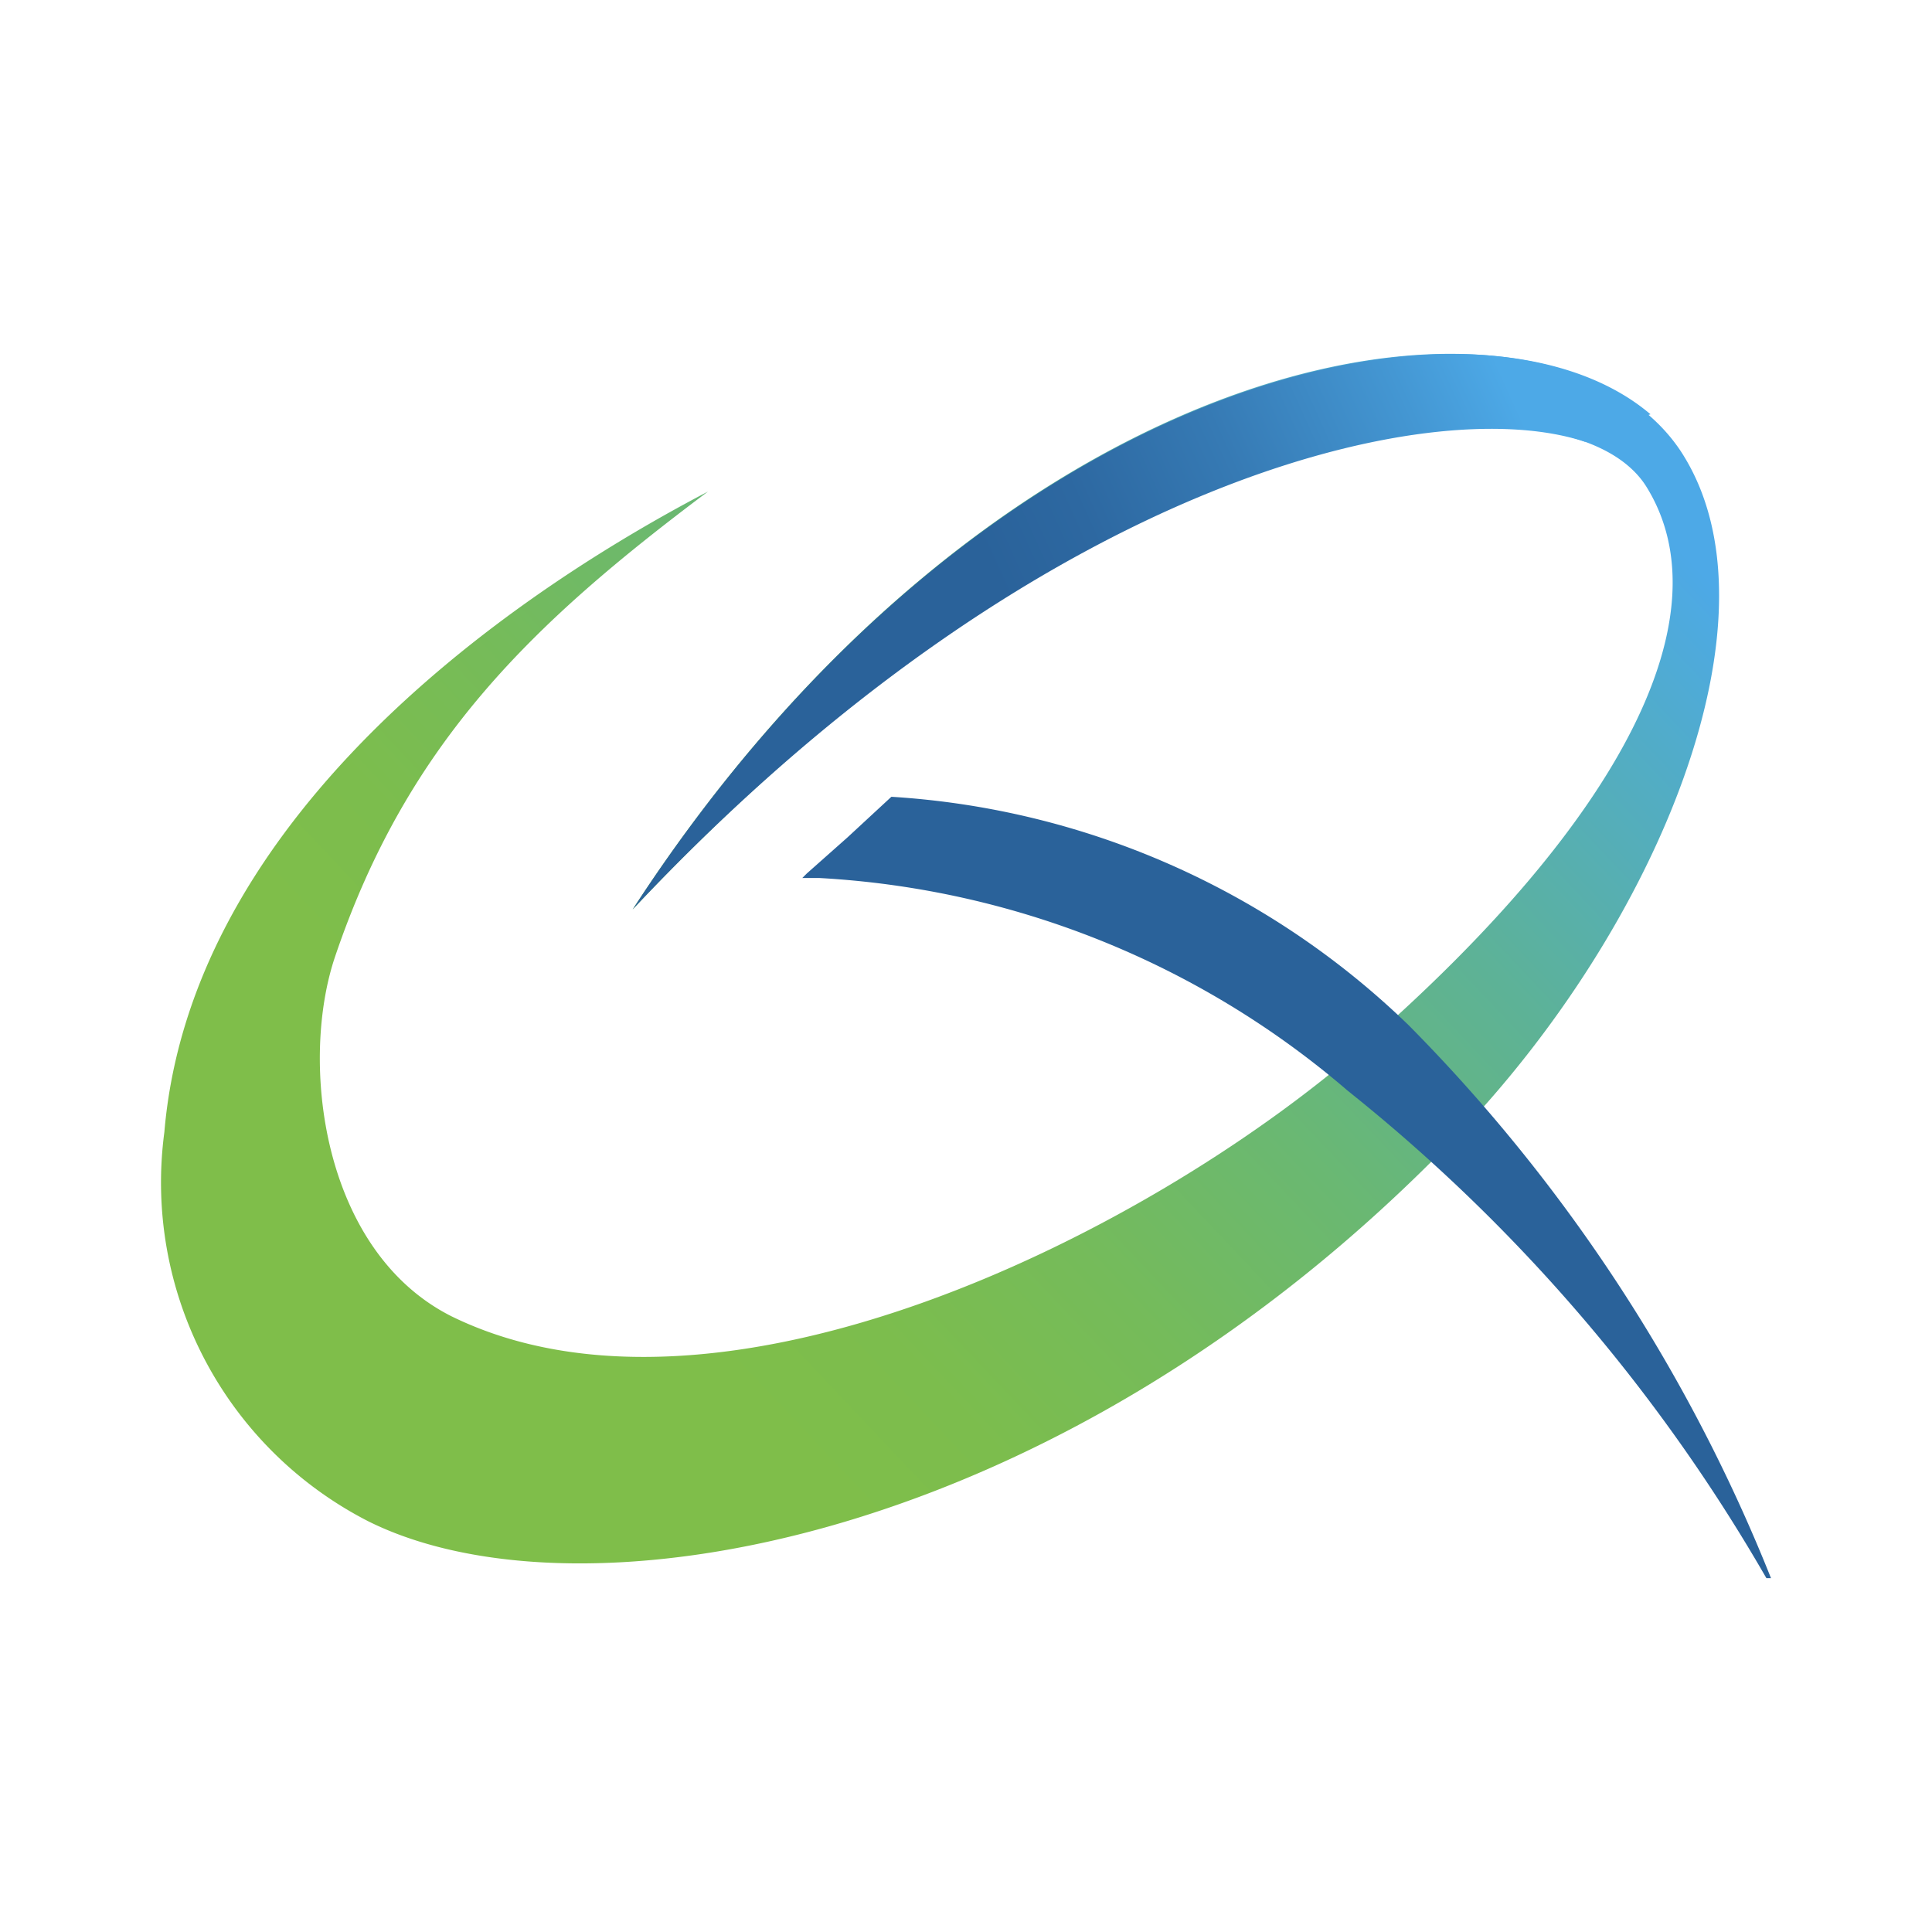 <svg id="Layer_1" data-name="Layer 1" xmlns="http://www.w3.org/2000/svg" xmlns:xlink="http://www.w3.org/1999/xlink" viewBox="0 0 300 300"><defs><linearGradient id="linear-gradient" x1="690.864" y1="8736.053" x2="902.406" y2="8878.844" gradientTransform="matrix(0.987, -0.163, -0.163, -0.987, 790.992, 8967.818)" gradientUnits="userSpaceOnUse"><stop offset="0.23" stop-color="#7fbe4a"/><stop offset="0.32" stop-color="#7cbd4d"/><stop offset="0.44" stop-color="#75bb5a"/><stop offset="0.58" stop-color="#6ab872"/><stop offset="0.74" stop-color="#5db297"/><stop offset="0.91" stop-color="#51acc9"/><stop offset="1" stop-color="#4da9e7"/></linearGradient><linearGradient id="linear-gradient-2" x1="794.885" y1="8848.964" x2="901.47" y2="8877.339" gradientTransform="matrix(0.987, -0.163, -0.163, -0.987, 790.992, 8967.818)" gradientUnits="userSpaceOnUse"><stop offset="0.23" stop-color="#2a629a"/><stop offset="0.38" stop-color="#2d68a1"/><stop offset="0.6" stop-color="#367ab4"/><stop offset="0.86" stop-color="#4497d3"/><stop offset="1" stop-color="#4da9e7"/></linearGradient></defs><path d="M98.24,141.216C156.516,51.514,240.624,39.513,260.965,70.024c16.679,25.426-3.661,74.142-35.088,106.687C164.855,239.97,90.104,252.683,57.152,236.207a59.09,59.09,0,0,1-31.63-60.412c3.865-45.868,47.699-80.244,84.414-99.466C82.781,96.67,63.356,115.18,52.067,148.437c-5.594,16.374-2.136,45.766,18.001,55.937,41.393,20.341,107.602-12.306,141.571-41.902,40.681-35.494,56.242-67.124,44.037-86.855S171.873,62.803,98.24,141.216Z" fill="url(#linear-gradient)"/><path d="M98.24,141.216c62.242-66.209,123.569-80.651,147.876-72.616a83.394,83.394,0,0,1,10.17-4.272C229.64,41.649,152.549,57.616,98.24,141.216Z" fill="url(#linear-gradient-2)"/><path d="M218.758,159.218a126.519,126.519,0,0,0-80.346-35.494h0l-6.814,6.306-6.306,5.594-.712.712h2.644a137.401,137.401,0,0,1,82.074,33.054,267.479,267.479,0,0,1,64.988,75.667H275A257.716,257.716,0,0,0,218.758,159.218Z" fill="#2a629a"/></svg>